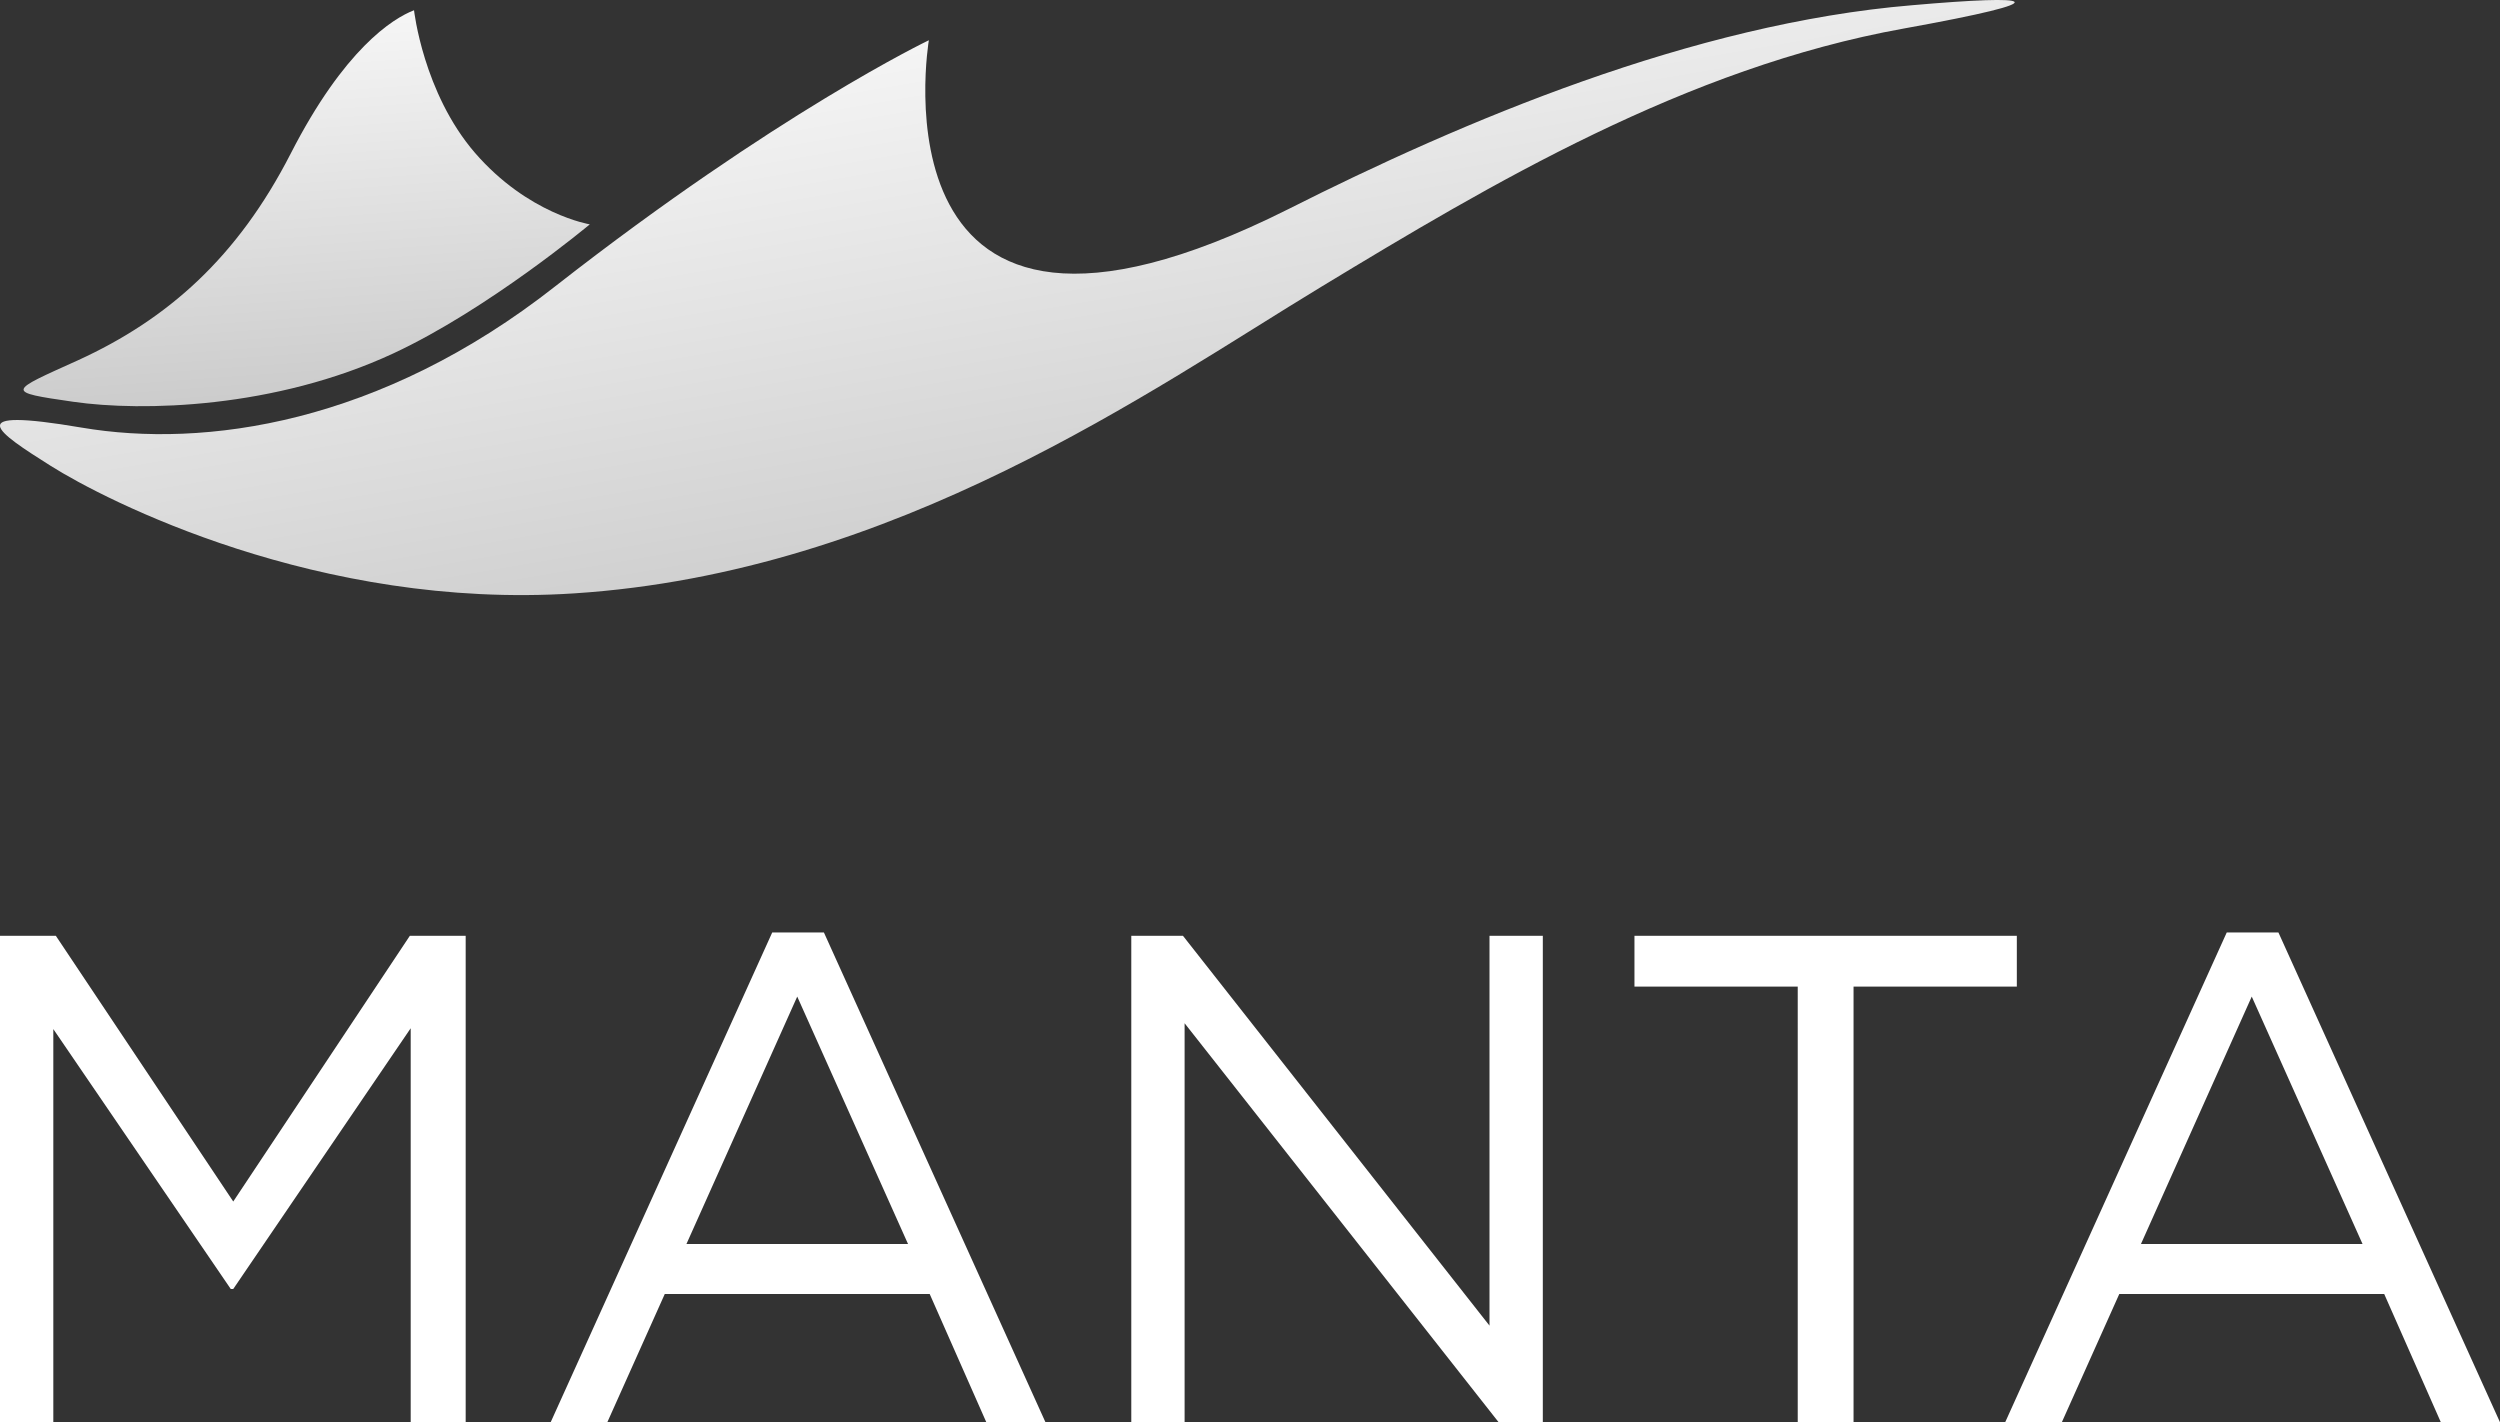 <svg id="Layer_1" data-name="Layer 1" xmlns="http://www.w3.org/2000/svg" xmlns:xlink="http://www.w3.org/1999/xlink" viewBox="0 0 300.1 170.73"><rect x="0" y="0" width="300.1" height="170.73" fill="#333333" stroke="none"/><defs><linearGradient id="linear-gradient" x1="114.22" y1="764.75" x2="133.9" y2="879.16" gradientTransform="translate(0 -778)" gradientUnits="userSpaceOnUse"><stop offset="0" stop-color="#fff"/><stop offset="1" stop-color="#b8b8b8"/></linearGradient><linearGradient id="linear-gradient-2" x1="33.59" y1="770.57" x2="39.13" y2="846.59" xlink:href="#linear-gradient"/></defs><path d="M111.5,4.83s-18.2,8.7-44.8,29.5c-21.1,16.6-42.2,19.5-56.9,17s-10.2.5-3.7,4.6,32.1,17.3,62.8,15.3c38.7-2.5,69.4-24.5,89.7-36.8s43.8-26.3,69.9-31c19.4-3.5,15.8-4.1,1-2.8-26.3,2.2-53.9,13.9-74.9,24.5-50.9,25.5-43.1-20.3-43.1-20.3Z" style="fill:url(#linear-gradient)"/><path d="M49.7,1.23s1.1,9.9,7.3,17.1c6.4,7.4,13.8,8.6,13.8,8.6s-12.2,10.2-23.6,15.5c-14.2,6.6-30.1,7-38.4,5.8s-7.8-1.2.6-5c10.7-4.9,19.1-12.3,25.5-24.8S47.1,2.23,49.7,1.23Z" style="fill:url(#linear-gradient-2)"/><path d="M0,112.33H6.7L28,144.23l21.2-31.9h6.7v58.4H49.3v-47.3L28,154.73h-.3L6.4,123.53v47.2H0Zm82.4,37,13.3-29.7,13.3,29.7Zm-16.3,21.4h6.8l6.9-15.4h31.8l6.8,15.4h7.1l-26.6-58.8H92.7Zm69.7-58.4H142l36.8,46.8v-46.8h6.4v58.4h-5.3l-37.7-47.9v47.9h-6.4Zm80,6.1H196.2v-6.1h45.9v6.1H222.5v52.3h-6.7Zm41.2,30.9,13.3-29.7,13.3,29.7Zm-16.3,21.4h6.8l6.9-15.4h31.8l6.8,15.4h7.1l-26.6-58.8h-6.2Z" style="fill:#fff"/></svg>